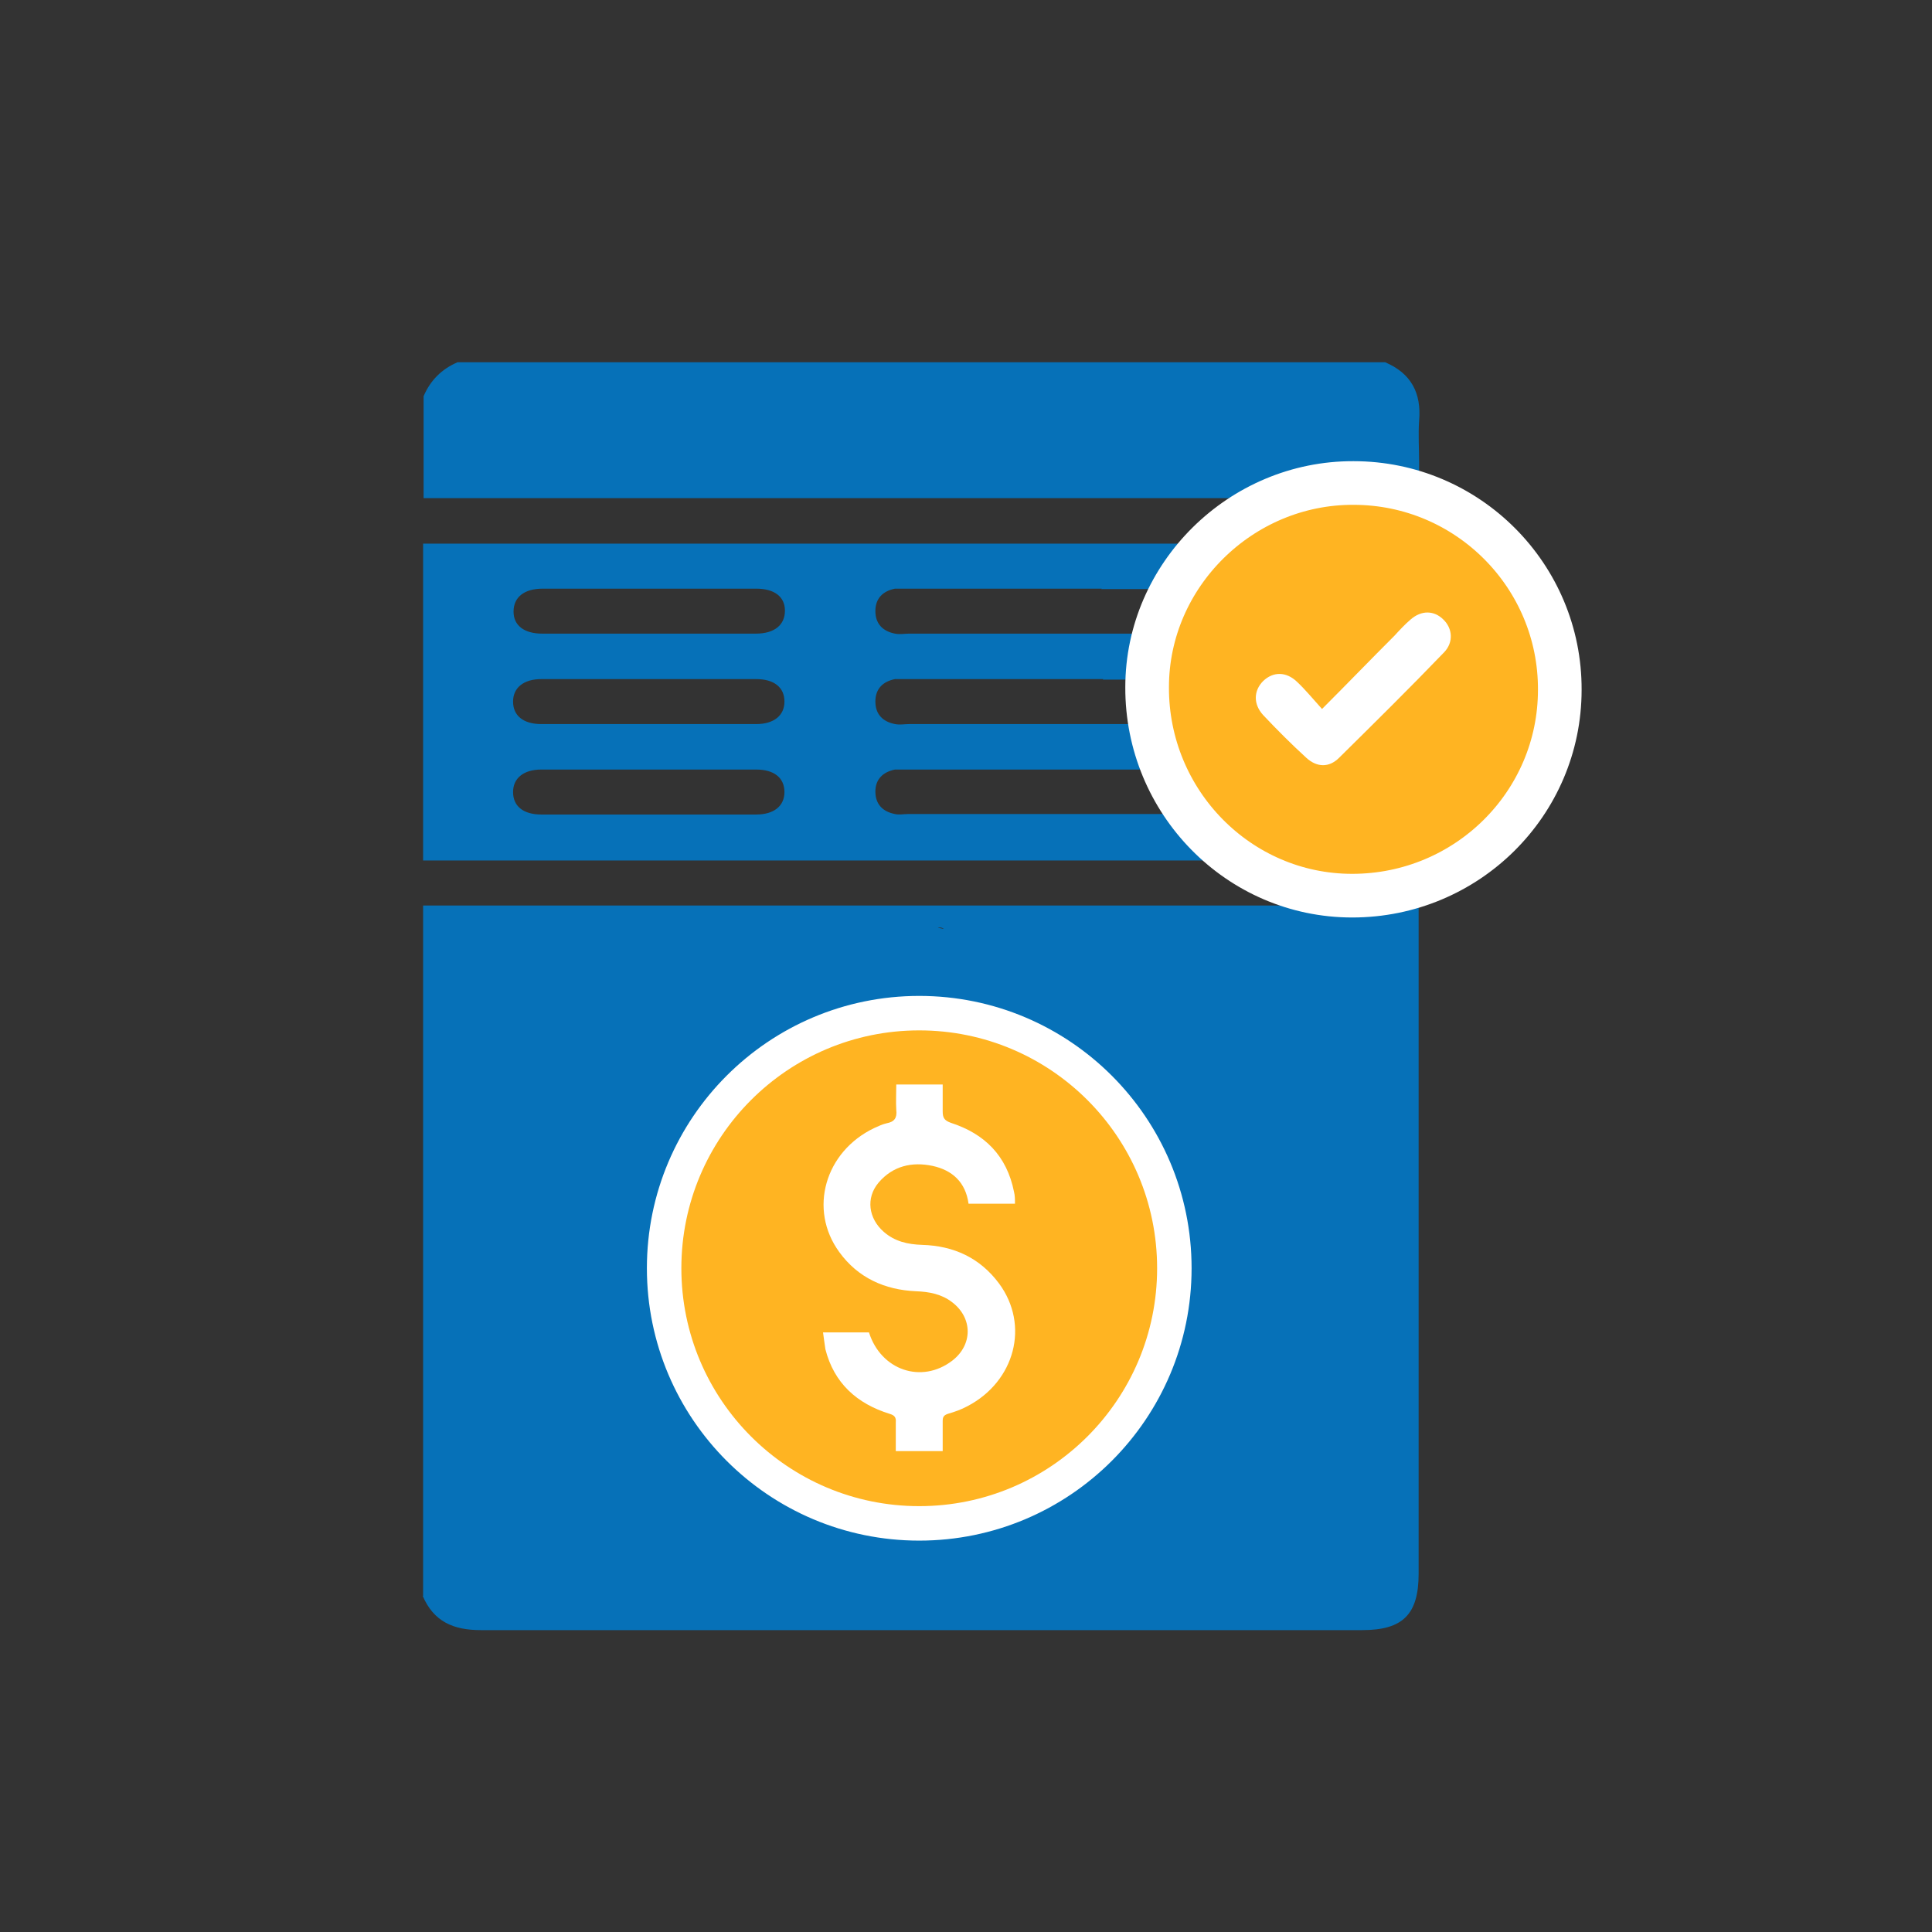 <svg width="32" height="32" viewBox="0 0 32 32" fill="none" xmlns="http://www.w3.org/2000/svg">
<rect x="0" y="0" width="32" height="32" fill="#333333" stroke="none"/>
<path d="M7.008 26.437V14.998H23.497V15.283C23.497 18.875 23.497 22.474 23.497 26.065C23.497 26.739 23.236 27 22.562 27C17.694 27 12.835 27 7.967 27C7.507 27 7.182 26.858 7 26.43L7.008 26.437ZM15.625 25.098C15.712 25.074 15.776 25.058 15.847 25.034C17.274 24.646 17.948 23.005 17.187 21.736C16.743 20.991 16.061 20.642 15.205 20.619C14.444 20.595 13.818 19.992 13.762 19.247C13.699 18.47 14.222 17.796 15.007 17.646C17.108 17.923 18.535 19.921 16.688 18.676C16.569 18.597 16.743 18.97 16.759 19.112C16.783 19.35 16.941 19.501 17.147 19.493C17.361 19.485 17.504 19.319 17.504 19.081C17.504 19.025 17.504 18.97 17.504 18.914C17.417 17.987 16.767 17.21 15.863 16.956C15.792 16.932 15.72 16.916 15.641 16.893C15.641 16.647 15.641 16.409 15.641 16.179C15.641 15.91 15.792 15.355 15.562 15.363C15.34 15.363 16.616 15.482 16.616 15.743C16.616 15.981 17.361 16.235 17.361 16.48C17.274 16.504 17.258 17.662 17.298 17.717C21.127 22.814 15.554 18.779 15.078 19.2C15.356 20.135 15.831 20.286 16.838 20.317C17.678 20.341 18.844 22.712 18.883 23.504C18.923 24.329 17.1 25.256 16.283 25.296C15.451 25.343 12.407 25.082 12.351 24.241C12.335 23.94 11.534 22.712 11.305 22.727C11.067 22.735 13.017 22.688 13.033 22.997C13.065 23.52 13.263 23.98 13.612 24.368C13.96 24.749 14.507 23.972 15.015 24.083C15.015 24.337 15.601 23.726 15.601 23.956C15.371 23.956 15.601 24.226 15.601 23.956C15.903 23.702 16.061 24.067 15.942 24.202C15.784 24.384 15.649 25.32 15.649 25.074L15.625 25.098Z" fill="#0671B8"/>
<path d="M7.008 14.252V9.004H23.481V14.252H7.008ZM18.249 9.75C17.179 9.75 16.109 9.75 15.039 9.75C14.967 9.75 14.896 9.75 14.824 9.75C14.626 9.789 14.499 9.908 14.499 10.122C14.499 10.328 14.618 10.455 14.824 10.495C14.904 10.511 14.983 10.495 15.054 10.495C17.179 10.495 19.303 10.495 21.428 10.495C21.507 10.495 21.587 10.495 21.666 10.495C21.888 10.463 22.03 10.265 21.983 10.059C21.943 9.86 21.793 9.757 21.523 9.757C20.429 9.757 19.335 9.757 18.241 9.757L18.249 9.75ZM18.273 11.248C17.195 11.248 16.117 11.248 15.039 11.248C14.967 11.248 14.896 11.248 14.824 11.248C14.626 11.287 14.499 11.406 14.499 11.62C14.499 11.827 14.618 11.953 14.824 11.993C14.904 12.009 14.983 11.993 15.054 11.993C17.179 11.993 19.303 11.993 21.428 11.993C21.507 11.993 21.587 11.993 21.666 11.993C21.872 11.961 22.015 11.779 21.991 11.581C21.959 11.367 21.801 11.256 21.523 11.256C20.437 11.256 19.351 11.256 18.265 11.256L18.273 11.248ZM18.249 12.746C17.179 12.746 16.109 12.746 15.039 12.746C14.967 12.746 14.896 12.746 14.824 12.746C14.626 12.786 14.499 12.905 14.499 13.111C14.499 13.317 14.618 13.444 14.824 13.483C14.896 13.499 14.967 13.483 15.039 13.483C17.179 13.483 19.319 13.483 21.46 13.483C21.531 13.483 21.602 13.483 21.674 13.483C21.872 13.444 21.999 13.325 21.999 13.119C21.999 12.913 21.88 12.786 21.674 12.746C21.602 12.73 21.531 12.746 21.46 12.746C20.39 12.746 19.319 12.746 18.249 12.746ZM10.734 10.495C11.328 10.495 11.923 10.495 12.518 10.495C12.827 10.495 13.001 10.352 13.001 10.114C13.001 9.884 12.827 9.75 12.525 9.75C11.344 9.75 10.171 9.75 8.99 9.75C8.681 9.75 8.506 9.892 8.506 10.13C8.506 10.36 8.681 10.495 8.982 10.495C9.568 10.495 10.155 10.495 10.742 10.495H10.734ZM10.773 11.248C10.171 11.248 9.568 11.248 8.966 11.248C8.673 11.248 8.498 11.391 8.498 11.62C8.498 11.858 8.673 11.993 8.966 11.993C10.155 11.993 11.336 11.993 12.525 11.993C12.819 11.993 12.993 11.85 12.993 11.62C12.993 11.383 12.819 11.248 12.525 11.248C11.939 11.248 11.352 11.248 10.765 11.248H10.773ZM10.773 12.746C10.171 12.746 9.568 12.746 8.966 12.746C8.673 12.746 8.498 12.889 8.498 13.119C8.498 13.357 8.673 13.491 8.966 13.491C10.155 13.491 11.336 13.491 12.525 13.491C12.819 13.491 12.993 13.349 12.993 13.119C12.993 12.881 12.819 12.746 12.525 12.746C11.939 12.746 11.352 12.746 10.765 12.746H10.773Z" fill="#0671B8"/>
<path d="M7.571 6H22.942C23.37 6.182 23.545 6.507 23.505 6.967C23.489 7.197 23.505 7.435 23.505 7.673V8.251H7.016V6.563C7.127 6.301 7.317 6.111 7.579 6H7.571Z" fill="#0671B8"/>
<path d="M15.225 25.232C17.559 25.232 19.451 23.34 19.451 21.006C19.451 18.673 17.559 16.781 15.225 16.781C12.892 16.781 11 18.673 11 21.006C11 23.34 12.892 25.232 15.225 25.232Z" fill="#FFB422" stroke="white" stroke-width="0.571" stroke-miterlimit="10"/>
<path d="M15.614 24.035C15.614 23.861 15.614 23.702 15.614 23.536C15.614 23.472 15.63 23.441 15.701 23.417C15.812 23.385 15.923 23.346 16.026 23.29C16.811 22.878 17.056 21.95 16.549 21.261C16.232 20.833 15.796 20.634 15.273 20.619C15.035 20.611 14.821 20.563 14.639 20.404C14.385 20.183 14.337 19.842 14.552 19.588C14.789 19.31 15.106 19.239 15.447 19.311C15.772 19.382 15.994 19.58 16.042 19.937H16.811C16.811 19.866 16.811 19.802 16.795 19.739C16.676 19.144 16.311 18.779 15.748 18.597C15.637 18.557 15.614 18.51 15.614 18.407C15.614 18.256 15.614 18.113 15.614 17.963H14.845C14.845 18.106 14.837 18.248 14.845 18.383C14.861 18.518 14.813 18.581 14.686 18.605C14.615 18.621 14.551 18.652 14.48 18.684C13.664 19.073 13.386 20.032 13.901 20.738C14.211 21.166 14.655 21.364 15.17 21.387C15.392 21.395 15.598 21.435 15.772 21.57C16.113 21.831 16.113 22.275 15.772 22.537C15.265 22.925 14.591 22.696 14.393 22.069H13.632C13.648 22.172 13.656 22.259 13.671 22.347C13.814 22.91 14.195 23.25 14.734 23.417C14.813 23.441 14.845 23.472 14.837 23.56C14.837 23.718 14.837 23.877 14.837 24.035H15.606H15.614Z" fill="white"/>
<path d="M22.418 8C24.311 8 25.842 9.539 25.835 11.425C25.835 13.31 24.296 14.835 22.396 14.835C20.517 14.835 18.993 13.282 19 11.382C19 9.525 20.553 7.993 22.418 8Z" fill="#FFB422" stroke="white" stroke-width="0.723" stroke-miterlimit="10"/>
<path d="M21.897 11.743C21.746 11.576 21.623 11.425 21.485 11.295C21.305 11.121 21.088 11.121 20.922 11.28C20.763 11.439 20.756 11.663 20.922 11.844C21.153 12.089 21.392 12.328 21.637 12.552C21.811 12.711 22.013 12.718 22.179 12.552C22.764 11.974 23.35 11.396 23.92 10.803C24.079 10.637 24.058 10.406 23.906 10.261C23.754 10.11 23.545 10.103 23.364 10.261C23.27 10.341 23.183 10.435 23.097 10.529C22.706 10.919 22.324 11.316 21.897 11.743Z" fill="white"/>
</svg>
